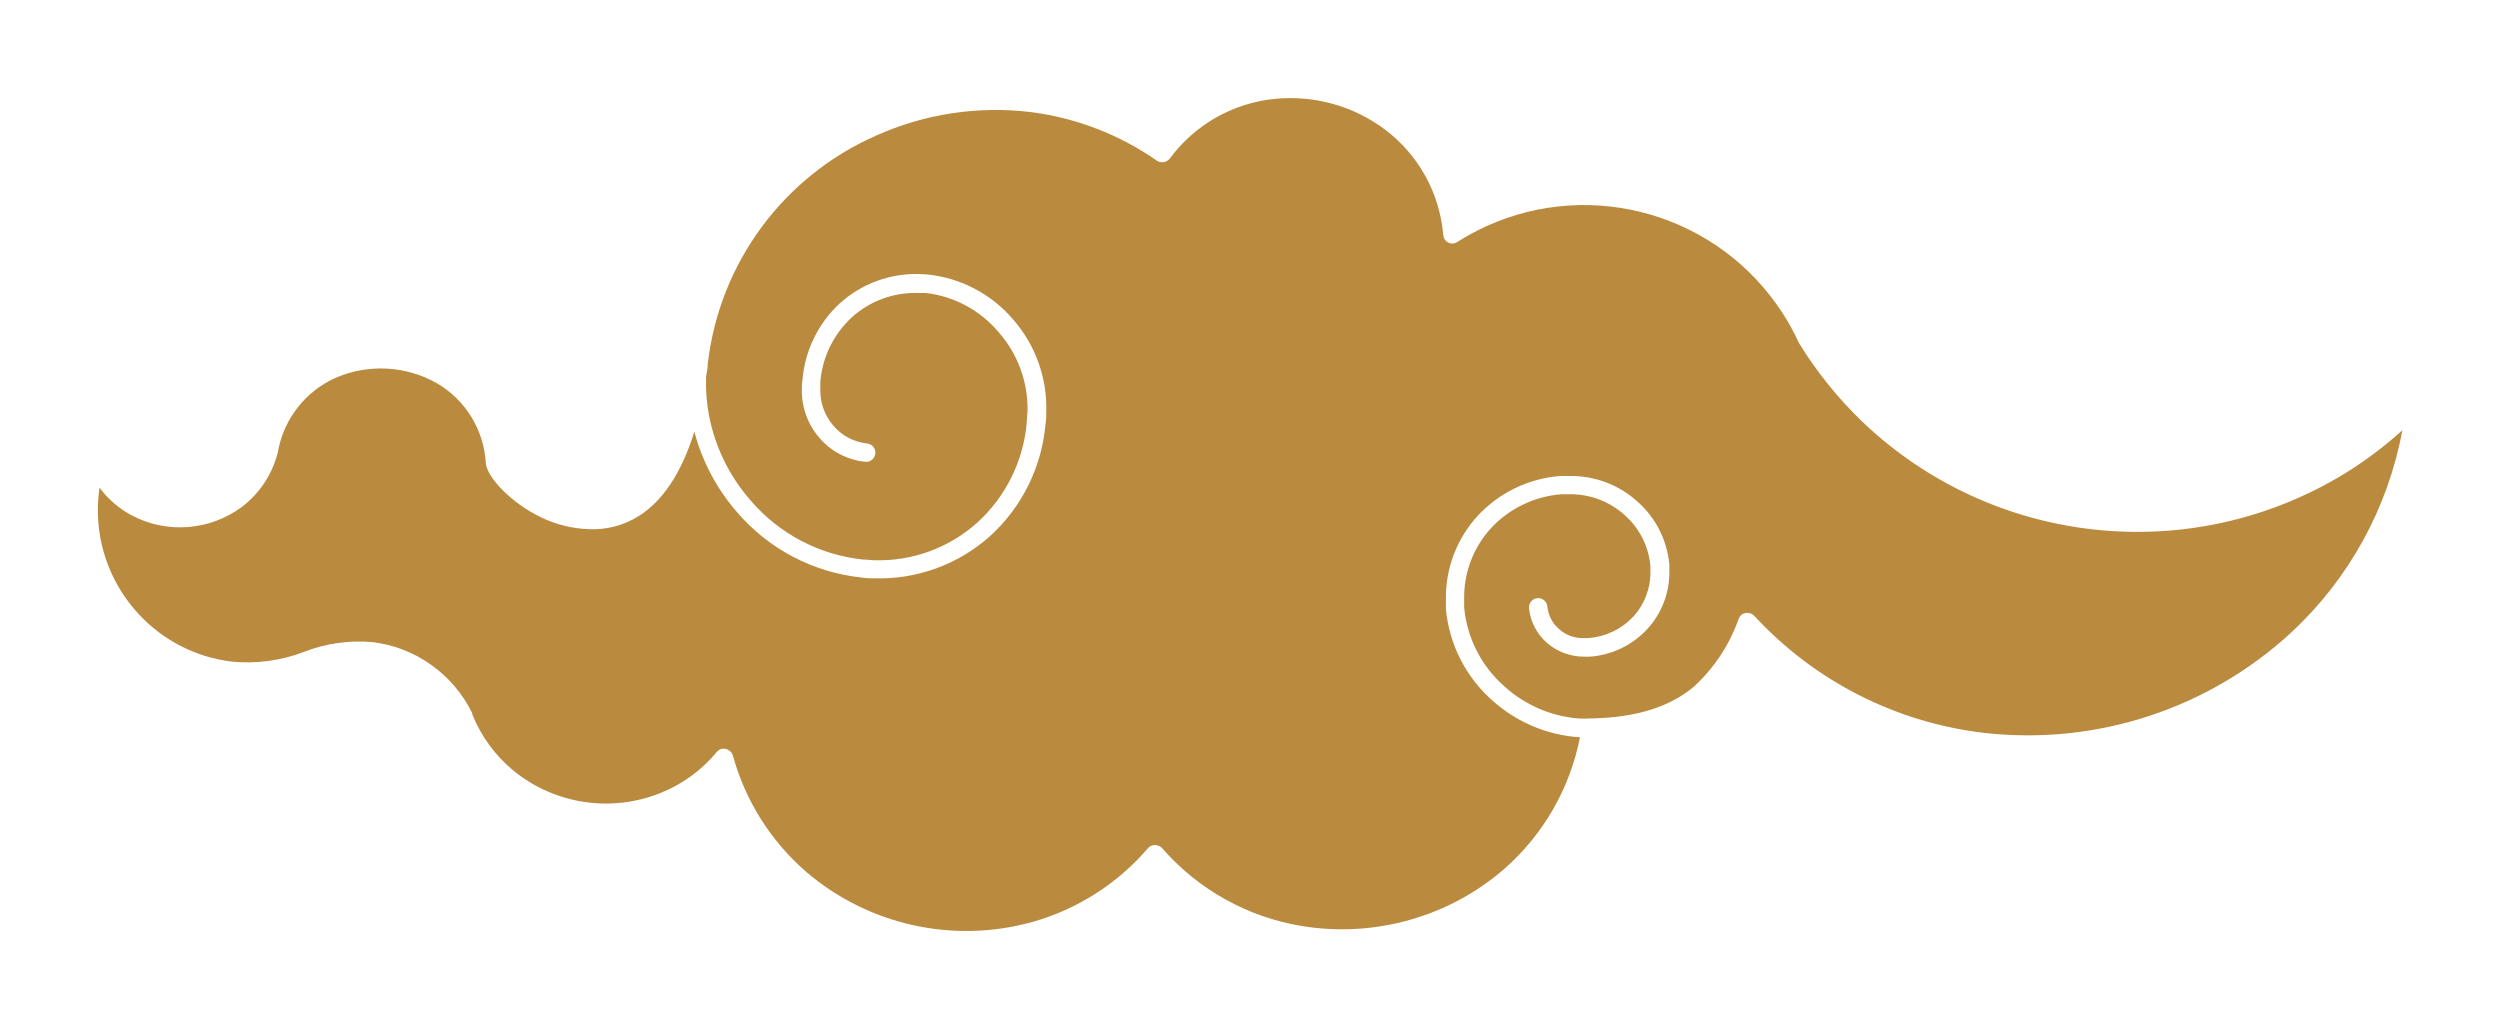 <svg overflow="hidden" viewBox="0, 0, 256, 105.34" id="dc32d362-3c91-4b9e-aab7-90295b0e896b" xmlns="http://www.w3.org/2000/svg" xmlns:xlink="http://www.w3.org/1999/xlink" xmlns:xml="http://www.w3.org/XML/1998/namespace" version="1.1">
	<defs />
	<path d="M156.57 62.27 C156.526 61.751 156.911 61.294 157.43 61.25 C157.949 61.206 158.406 61.591 158.45 62.11 C158.534 62.997 158.957 63.817 159.63 64.4 C160.304 65.016 161.187 65.352 162.1 65.34 L162.64 65.34 C164.394 65.214 166.036 64.432 167.24 63.15 C168.419 61.87 169.05 60.179 169 58.44 C169 58.31 169 58.14 169 57.94 C168.816 55.923 167.864 54.054 166.34 52.72 C164.807 51.347 162.818 50.595 160.76 50.61 C160.5 50.61 160.22 50.61 159.91 50.61 C157.164 50.815 154.595 52.043 152.71 54.05 C150.869 56.045 149.873 58.676 149.93 61.39 C149.93 61.62 149.93 61.89 149.93 62.19 C150.218 65.335 151.708 68.247 154.09 70.32 C156.174 72.197 158.815 73.338 161.61 73.57 C161.996 73.595 162.384 73.595 162.77 73.57 L162.89 73.57 C167.96 73.48 171.22 72.19 173.47 70.3 C175.539 68.396 177.109 66.013 178.04 63.36 C178.091 63.22 178.173 63.094 178.28 62.99 C178.673 62.66 179.252 62.682 179.62 63.04 C185.771 69.721 194.111 73.978 203.13 75.04 C214.621 76.361 226.117 72.612 234.62 64.77 C240.543 59.271 244.534 52.008 246 44.06 C244.164 45.722 242.179 47.212 240.07 48.51 C224.3 58.119 204.041 55.928 190.69 43.17 C188.212 40.785 186.045 38.097 184.24 35.17 L184.24 35.17 C184.219 35.139 184.203 35.105 184.19 35.07 C183.715 34.03 183.164 33.028 182.54 32.07 C176.032 21.999 163.131 18.209 152.21 23.16 C151.174 23.634 150.172 24.179 149.21 24.79 L149.21 24.79 C149.083 24.871 148.94 24.922 148.79 24.94 C148.281 24.975 147.838 24.598 147.79 24.09 C147.436 19.781 145.251 15.831 141.79 13.24 C138.573 10.846 134.581 9.734 130.59 10.12 C126.29 10.529 122.367 12.747 119.8 16.22 L119.8 16.22 C119.491 16.625 118.927 16.733 118.49 16.47 C114.627 13.772 110.165 12.056 105.49 11.47 C100.097 10.829 94.631 11.669 89.68 13.9 C80.217 18.073 73.672 26.947 72.48 37.22 C72.48 37.69 72.36 38.15 72.3 38.6 C72.3 38.6 72.3 38.7 72.3 38.75 C72.265 40 72.362 41.25 72.59 42.48 C73.202 45.715 74.666 48.729 76.83 51.21 C79.757 54.646 83.891 56.826 88.38 57.3 C88.76 57.3 89.14 57.36 89.51 57.37 C93.399 57.491 97.184 56.109 100.08 53.51 C102.994 50.854 104.801 47.198 105.14 43.27 C105.14 42.87 105.21 42.47 105.22 42.06 C105.27 39.083 104.199 36.195 102.22 33.97 C100.337 31.751 97.681 30.332 94.79 30 C94.54 30 94.29 30 94.05 30 C91.54 29.915 89.095 30.808 87.23 32.49 C85.365 34.208 84.213 36.563 84 39.09 C84 39.35 84 39.61 84 39.87 C83.969 41.238 84.451 42.568 85.35 43.6 C86.219 44.621 87.447 45.269 88.78 45.41 C89.299 45.457 89.682 45.916 89.635 46.435 C89.588 46.954 89.129 47.337 88.61 47.29 C86.996 47.135 85.485 46.428 84.33 45.29 C84.189 45.154 84.055 45.011 83.93 44.86 C82.719 43.48 82.07 41.696 82.11 39.86 C82.11 39.54 82.11 39.24 82.17 38.94 C82.408 35.925 83.776 33.11 86 31.06 C88.226 29.049 91.142 27.975 94.14 28.06 L95.01 28.11 C98.401 28.47 101.526 30.116 103.74 32.71 C106.007 35.297 107.22 38.641 107.14 42.08 C107.14 42.53 107.14 42.98 107.06 43.42 C106.681 47.821 104.656 51.916 101.39 54.89 C98.134 57.807 93.879 59.358 89.51 59.22 C89.08 59.22 88.66 59.22 88.24 59.14 C83.273 58.623 78.694 56.218 75.45 52.42 C73.392 50.048 71.904 47.236 71.1 44.2 C69.72 48.68 67.72 51.35 65.5 52.79 C63.957 53.783 62.143 54.272 60.31 54.19 C58.626 54.129 56.972 53.724 55.45 53 C52.25 51.47 49.87 48.82 49.75 47.45 C49.567 44.05 47.689 40.969 44.75 39.25 C41.6 37.461 37.797 37.239 34.46 38.65 C31.305 40.019 29.051 42.882 28.46 46.27 L28.46 46.27 L28.46 46.27 C27.915 48.508 26.619 50.491 24.79 51.89 C21.5 54.348 17.087 54.687 13.46 52.76 C12.179 52.068 11.063 51.105 10.19 49.94 L10.13 50.39 C9.239 57.871 13.808 64.925 21 67.17 C21.896 67.439 22.812 67.633 23.74 67.75 C26.248 67.996 28.778 67.653 31.13 66.75 C33.356 65.885 35.751 65.542 38.13 65.75 C40.313 66.009 42.395 66.818 44.18 68.1 C45.96 69.371 47.397 71.066 48.36 73.03 L48.36 73.14 C49.258 75.38 50.702 77.36 52.56 78.9 C56.786 82.352 62.553 83.237 67.62 81.21 C69.869 80.313 71.856 78.865 73.4 77 L73.4 77 C73.519 76.849 73.684 76.74 73.87 76.69 C74.369 76.575 74.874 76.856 75.04 77.34 C76.302 81.951 78.897 86.087 82.5 89.23 C88.898 94.733 97.623 96.673 105.75 94.4 C110.325 93.105 114.418 90.493 117.52 86.89 L117.65 86.75 C118.053 86.431 118.633 86.47 118.99 86.84 C122.71 91.115 127.814 93.947 133.41 94.84 C137.081 95.429 140.836 95.203 144.41 94.18 C147.99 93.167 151.3 91.371 154.1 88.92 C158.068 85.413 160.771 80.697 161.79 75.5 C158.475 75.29 155.327 73.973 152.85 71.76 C150.11 69.354 148.396 65.99 148.06 62.36 C148.06 62.08 148.06 61.77 148.06 61.44 C147.998 58.242 149.173 55.143 151.34 52.79 C153.547 50.431 156.559 48.986 159.78 48.74 C160.07 48.74 160.39 48.74 160.78 48.74 C163.31 48.715 165.758 49.639 167.64 51.33 C169.53 52.983 170.711 55.3 170.94 57.8 C170.94 57.98 170.94 58.2 170.94 58.44 C170.988 60.66 170.17 62.812 168.66 64.44 C167.141 66.072 165.063 67.072 162.84 67.24 L162.16 67.24 C160.782 67.234 159.451 66.734 158.41 65.83 C157.366 64.921 156.708 63.648 156.57 62.27 z" fill-rule="evenodd" style="fill:#BA8A3E;" />
</svg>
